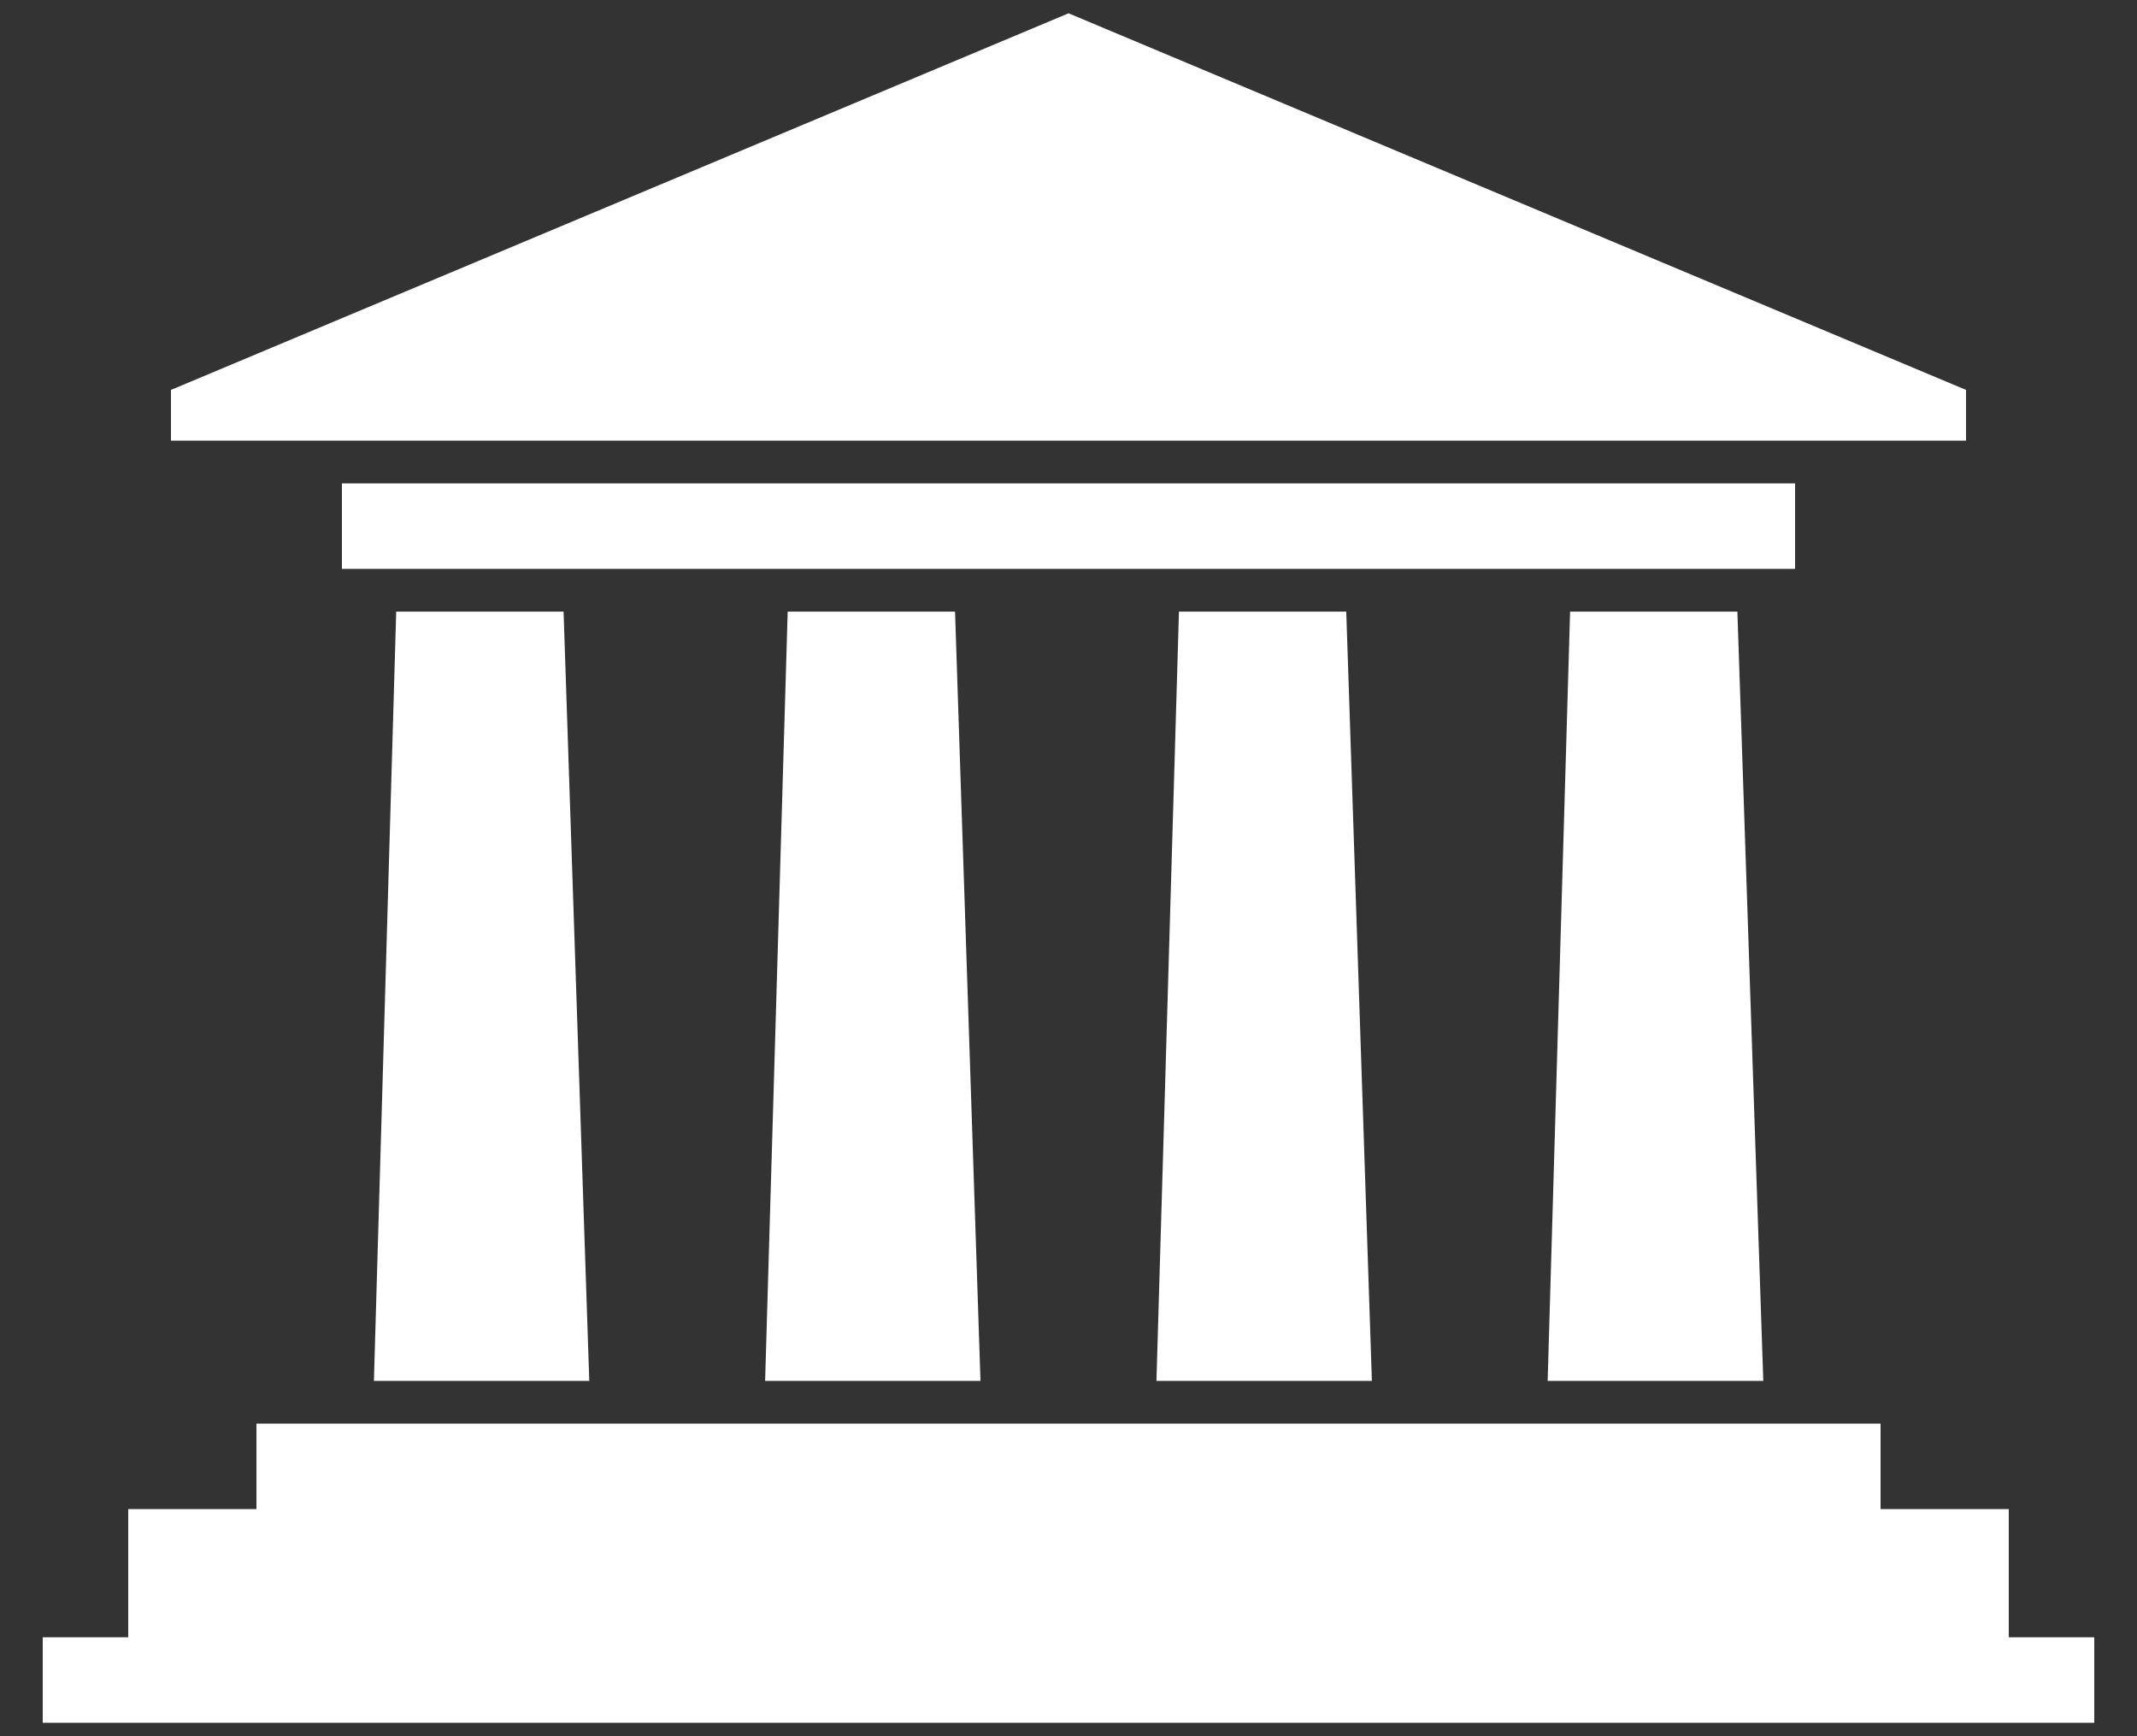 <?xml version="1.0" encoding="UTF-8"?> <svg xmlns="http://www.w3.org/2000/svg" width="32" height="26" viewBox="0 0 32 26" fill="none"><rect x="0" y="0" width="32" height="26" fill="#333333" stroke="none"/> <path d="M5.933 9.159H8.439L8.824 20.679H5.599L5.933 9.159ZM3.84 21.319H28.16V22.599H30.08V24.519H31.36V25.799H0.64V24.519H1.92V22.599H3.84V21.319ZM29.44 5.839L16.001 0.199L2.56 5.839V6.599H29.44V5.839ZM5.12 7.239H26.88V8.519H5.12V7.239ZM23.511 9.159H26.016L26.404 20.679H23.175L23.511 9.159ZM17.654 9.159H20.159L20.543 20.679H17.317L17.654 9.159ZM11.795 9.159H14.301L14.682 20.679H11.457L11.795 9.159Z" fill="white"></path> </svg> 